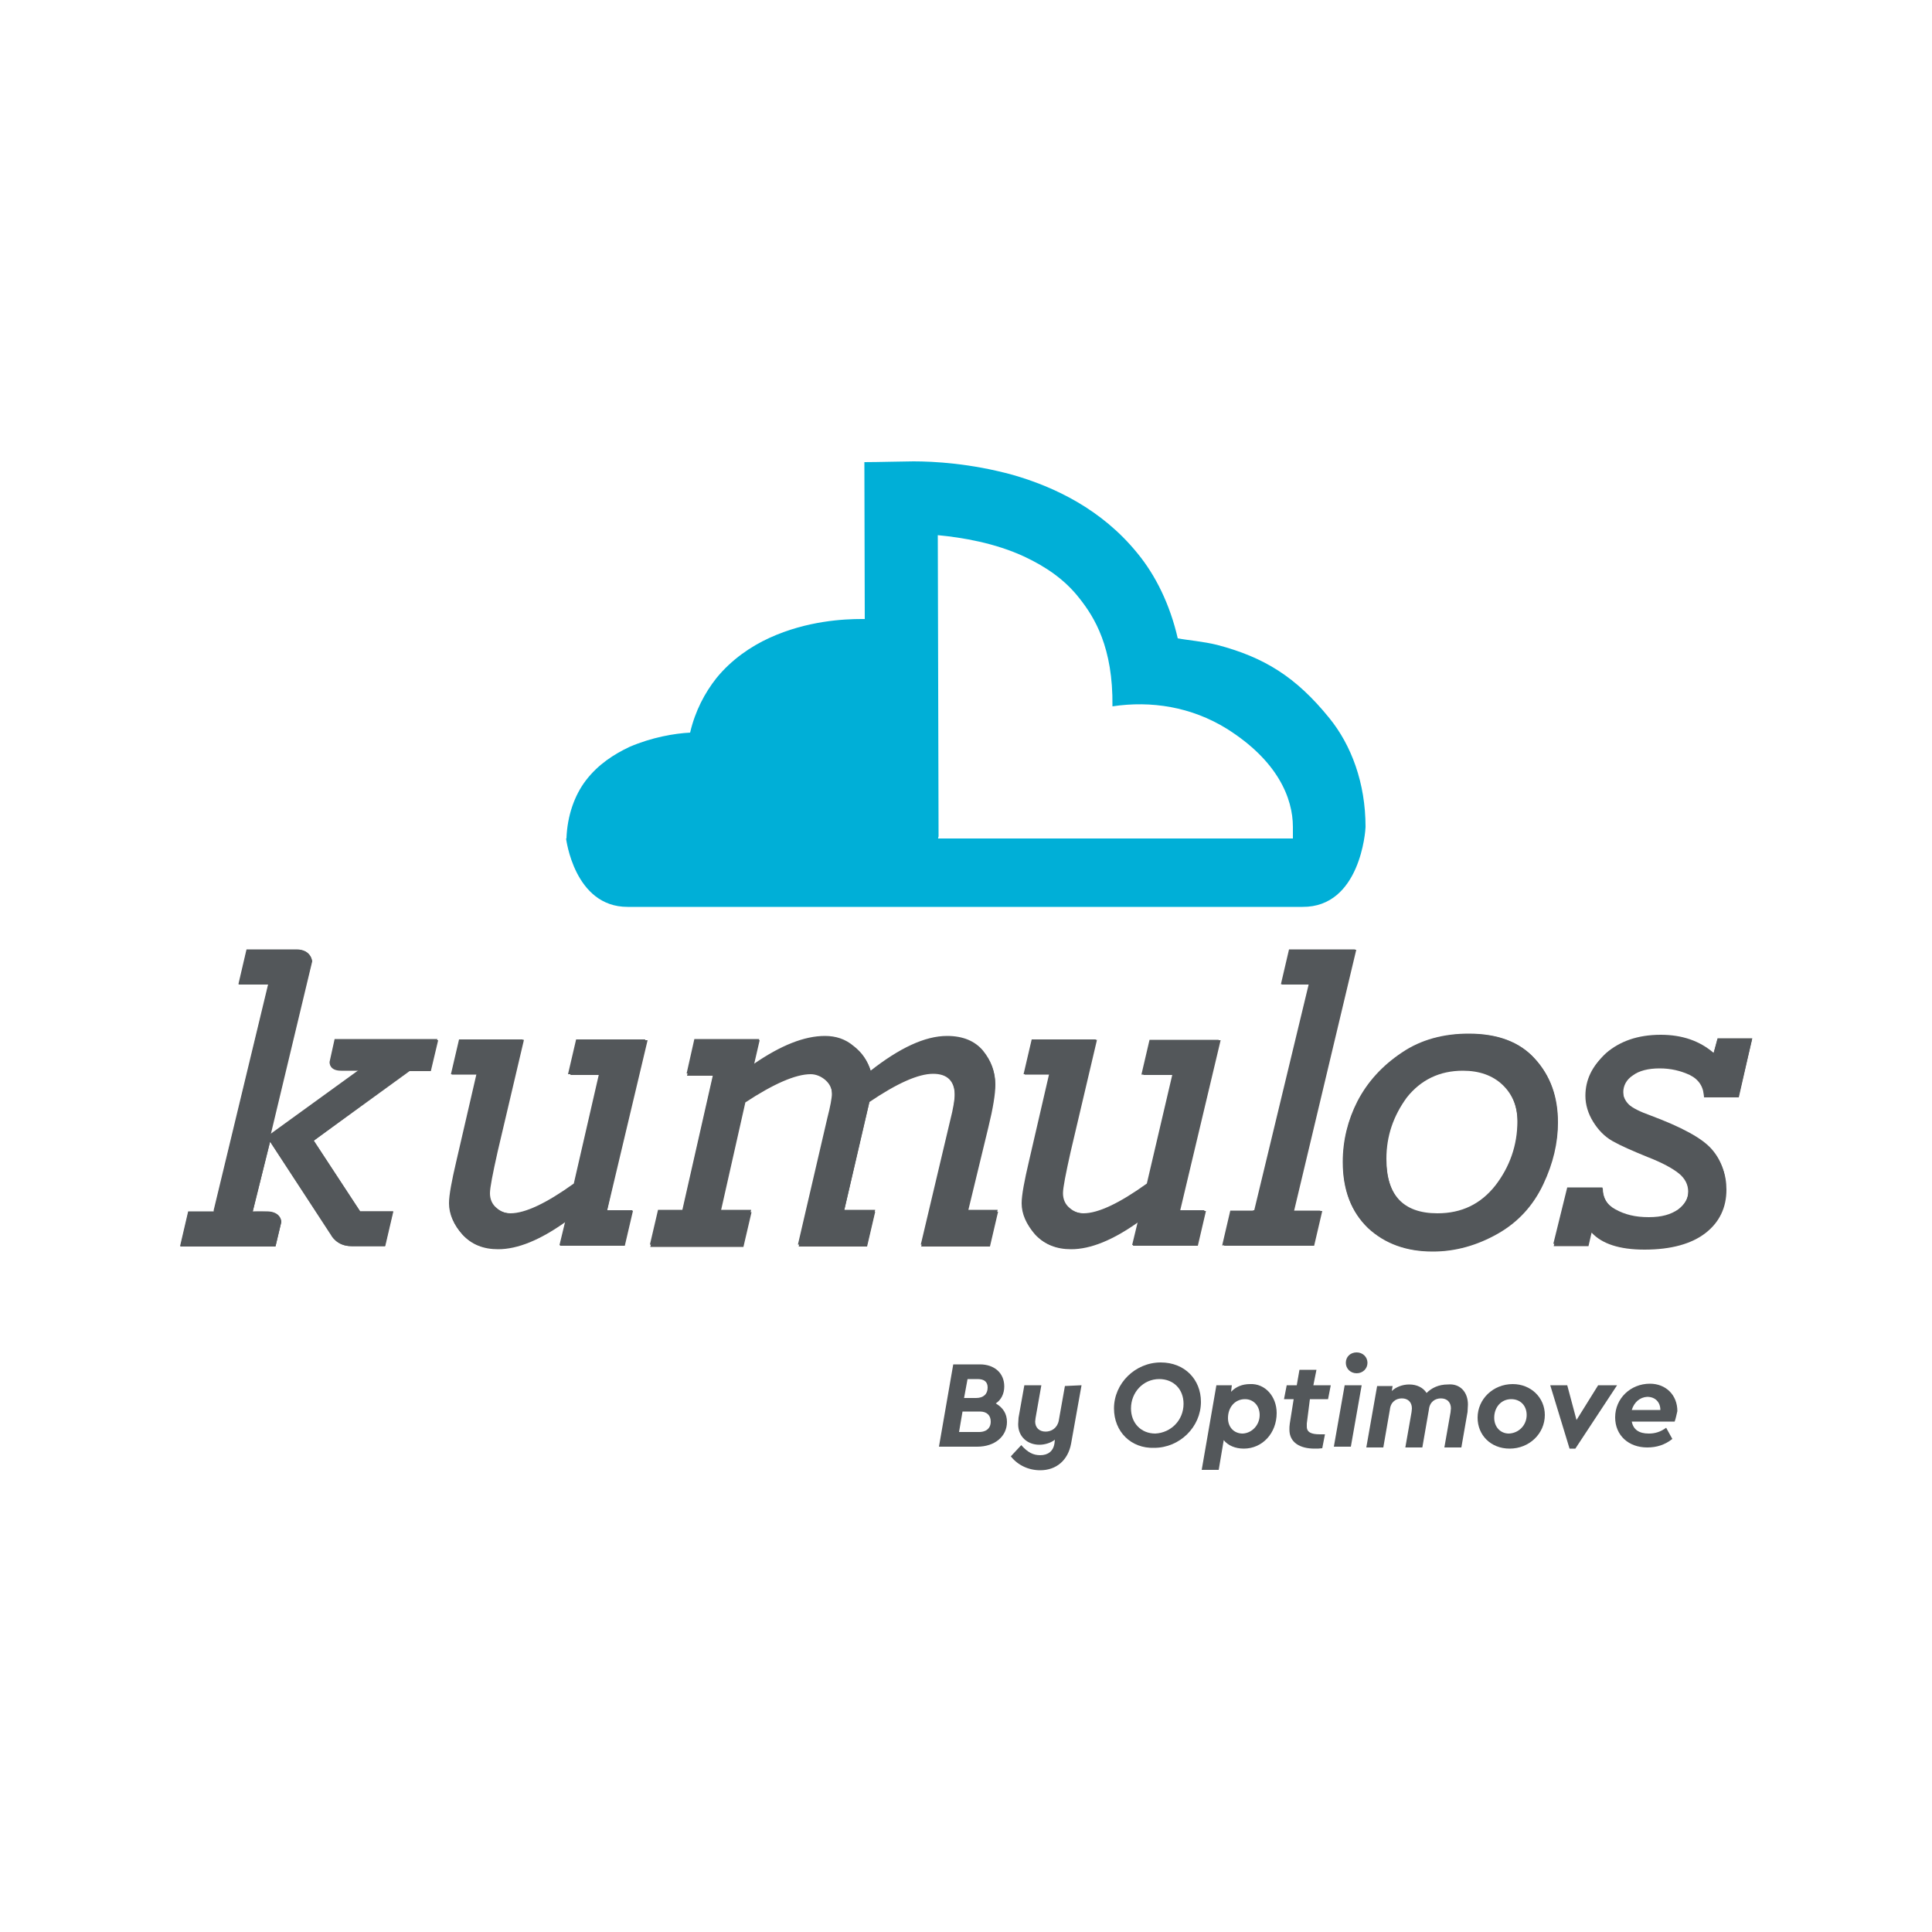 <?xml version="1.0" encoding="utf-8"?>
<!-- Generator: Adobe Illustrator 26.0.0, SVG Export Plug-In . SVG Version: 6.00 Build 0)  -->
<svg version="1.1" id="Layer_1" xmlns="http://www.w3.org/2000/svg" xmlns:xlink="http://www.w3.org/1999/xlink" x="0px" y="0px"
	 viewBox="0 0 500 500" style="enable-background:new 0 0 500 500;" xml:space="preserve">
<style type="text/css">
	.st0{fill:#00AFD7;}
	.st1{fill:#555759;}
	.st2{fill:#53575A;}
</style>
<g>
	<path class="st0" d="M353.4,214c0-11.4-3.7-21.2-9.4-28.2c-8.6-10.6-16.8-15.7-29-18.9c-3.6-0.9-7.6-1.2-10.2-1.7
		c-2-8.7-5.7-16.3-10.5-22.1c-9.2-11.3-21.4-17.1-32.2-20.2c-10.9-3-20.5-3.5-25.7-3.5c-2.2,0-9.3,0.2-12.7,0.2l0.1,40.6
		c-0.2,0-0.6,0-0.8,0c-4.4,0-14.1,0.4-23.9,4.9c-4.8,2.2-9.8,5.6-13.7,10.4c-3,3.8-5.5,8.5-6.8,14.1c-4,0.2-9.9,1.2-15.7,3.7
		c-4,1.9-8.1,4.5-11.3,8.7c-2.9,3.8-4.8,9.1-5,15h-0.1c0,0,2.1,17.7,15.9,17.7c12.7,0,163.5,0,174.7,0
		C352,234.8,353.4,215,353.4,214z M242.9,216.4l-0.2-77.9c6.3,0.6,14.8,2,22.5,5.6c5.5,2.6,10.4,5.9,14.2,10.8
		c3.8,4.8,8.7,12.6,8.5,27.9c10-1.5,20.4,0.1,29.6,5.8c13.2,8.3,17.1,18,17.1,25.4c0,0.7,0,1.5,0,2.1c0,0.2,0,0.7,0,0.9h-91.8
		C242.7,216.9,242.9,216.7,242.9,216.4L242.9,216.4z"/>
	<g>
		<path class="st1" d="M157.1,313.4h6.7l-2.1,9h-16.8l1.5-6.2c-6.6,4.7-12.4,7.1-17.5,7.1c-3.8,0-6.8-1.2-9.1-3.7s-3.4-5.2-3.4-8.1
			c0-2.1,0.6-5.8,1.8-10.9l5.3-22.5h-6.6l2.1-9h16.6l-6.8,28.9c-1.3,5.8-2,9.4-2,10.8c0,1.6,0.6,2.9,1.7,3.8c1.1,1,2.5,1.5,4,1.5
			c3.9,0,9.3-2.6,16.4-7.7l6.7-28.2h-8l2.1-9h17.9L157.1,313.4z"/>
		<path class="st1" d="M179.8,269.2h16.8l-1.5,6.5c7.1-4.9,13.2-7.3,18.5-7.3c2.8,0,5.3,0.8,7.4,2.5c2.1,1.7,3.6,3.8,4.4,6.4
			c7.4-5.9,14-8.9,19.8-8.9c4.1,0,7.3,1.3,9.3,3.9c2.1,2.6,3.1,5.4,3.1,8.4c0,2.4-0.6,6.1-1.8,11l-5.3,21.9h7.8l-2.1,9h-17.8
			l7.6-32.1c0.8-3.3,1.1-5.5,1.1-6.9c0-3.8-1.9-5.7-5.6-5.7c-3.9,0-9.4,2.5-16.5,7.3l-6.6,28.4h8.1l-2.1,9h-17.7l7.6-32.7
			c0.8-3.1,1.1-5.3,1.1-6.3c0-1.7-0.6-3-1.7-4c-1.1-1-2.5-1.6-3.9-1.6c-3.9,0-9.6,2.5-16.9,7.3l-6.4,28.4h8l-2.1,9h-24.1l2.1-9h6.2
			l8-35.3h-6.8L179.8,269.2z"/>
		<path class="st1" d="M305.4,313.4h6.7l-2.1,9h-16.8l1.5-6.2c-6.6,4.7-12.4,7.1-17.5,7.1c-3.8,0-6.8-1.2-9.1-3.7
			c-2.2-2.5-3.4-5.2-3.4-8.1c0-2.1,0.6-5.8,1.8-10.9l5.3-22.5h-6.6l2.1-9h16.6l-6.8,28.9c-1.3,5.8-2,9.4-2,10.8
			c0,1.6,0.6,2.9,1.7,3.8c1.1,1,2.5,1.5,4,1.5c3.9,0,9.3-2.6,16.4-7.7l6.7-28.2h-8l2.1-9h17.9L305.4,313.4z"/>
		<path class="st1" d="M324.8,313.4l14.1-58.6h-7.2l2.1-9H351l-16.1,67.6h7.3l-2.1,9h-23.3l2.1-9H324.8z"/>
		<path class="st1" d="M347.6,300.9c0-5.5,1.2-10.8,3.8-15.8s6.4-9.2,11.5-12.6c5.2-3.4,10.9-4.9,17.3-4.9c7.4,0,13.1,2.1,17.1,6.5
			c4,4.4,5.9,9.8,5.9,16.4c0,5.2-1.2,10.5-3.8,16c-2.6,5.5-6.5,9.8-11.8,12.8c-5.3,3-10.9,4.6-16.8,4.6c-6.8,0-12.4-2-16.8-6.1
			C349.9,313.8,347.6,308.2,347.6,300.9z M358.8,299.9c0,9.6,4.5,14.5,13.3,14.5c6.3,0,11.2-2.4,15-7.2s5.7-10.3,5.7-16.6
			c0-4-1.3-7.3-3.9-9.8s-6.1-3.7-10.3-3.7c-6.1,0-10.9,2.4-14.5,6.9C360.6,288.8,358.8,294,358.8,299.9z"/>
		<path class="st1" d="M405.7,307.5h9.1c0,2.5,1.1,4.4,3.3,5.7c2.2,1.3,5,2,8.6,2c3.3,0,5.8-0.7,7.5-2c1.8-1.3,2.7-2.9,2.7-4.8
			c0-1.8-0.8-3.4-2.4-4.7c-1.6-1.3-4.3-2.8-8.2-4.3c-3.9-1.6-6.9-2.9-9-4.1s-3.7-2.9-5-5s-2-4.4-2-6.7c0-4.1,1.7-7.7,5.2-10.8
			c3.4-3,8.1-4.6,14.1-4.6c5.6,0,10.2,1.6,13.8,4.6l1.1-3.8h8.9l-3.4,15h-9c-0.1-2.7-1.3-4.6-3.7-5.8c-2.4-1.1-4.9-1.7-7.8-1.7
			s-5.3,0.6-6.9,1.8c-1.7,1.1-2.5,2.7-2.5,4.4c0,1.5,0.4,2.6,1.5,3.6c1,0.9,2.9,1.9,5.7,3c8,3,13.1,5.9,15.7,8.6
			c2.6,2.8,3.8,6.1,3.8,10c0,4.6-1.8,8.4-5.4,11.2c-3.6,2.8-8.9,4.3-15.8,4.3c-6.5,0-11-1.5-13.7-4.4l-0.8,3.5h-9L405.7,307.5z"/>
		<path class="st1" d="M55.4,313.4l14.1-58.6h-7.7l2.1-9c0,0,9.1,0,12.9,0s4,3,4,3L70,293.9l23.2-16.8c0,0-2.6,0-4.9,0
			c-3.1,0-2.9-2-2.9-2l1.3-5.9h26.7l-1.9,8H106l-24.8,18l12,18.3h8.6l-2.1,9c0,0-4.8,0-8.7,0s-5.2-2.9-5.2-2.9l-15.9-24.2l-4.5,18.2
			c0,0,1.7-0.1,3.8,0c3.6,0.1,3.6,2.7,3.6,2.7l-1.5,6.3H46.7l2.1-9H55.4z"/>
		<path class="st2" d="M157.1,313.2h6.6l-2.1,9h-16.8l1.5-6.2c-6.5,4.7-12.3,7.1-17.6,7.1c-3.8,0-6.8-1.2-9.1-3.7
			c-2.2-2.5-3.4-5.2-3.4-8c0-2.1,0.7-5.8,1.9-10.9l5.2-22.5h-6.6l2.1-9h16.5l-6.8,28.9c-1.3,5.8-2,9.4-2,10.8c0,1.6,0.6,2.8,1.6,3.8
			c1,0.9,2.4,1.5,4,1.5c3.8,0,9.3-2.6,16.4-7.7L155,278h-8l2.1-9h17.9L157.1,313.2z"/>
		<path class="st2" d="M179.7,268.9h16.8l-1.5,6.5c7.1-4.9,13.2-7.3,18.5-7.3c2.8,0,5.3,0.8,7.4,2.6c2.1,1.6,3.6,3.7,4.4,6.4
			c7.4-5.8,14-9,19.8-9c4.1,0,7.2,1.3,9.3,3.8c2.1,2.6,3.1,5.3,3.1,8.4c0,2.4-0.7,5.9-1.9,10.9l-5.2,21.9h7.8l-2.1,9h-17.8l7.6-32.1
			c0.8-3.1,1.2-5.6,1.2-6.9c0-3.7-1.9-5.7-5.6-5.7c-4,0-9.4,2.4-16.4,7.3l-6.6,28.4h8l-2.1,9h-17.9l7.6-32.7
			c0.8-3.1,1.2-5.3,1.2-6.4c0-1.6-0.6-3-1.7-4c-1-1-2.4-1.6-3.8-1.6c-4,0-9.5,2.4-17,7.3l-6.4,28.4h8l-2.1,9h-24.1l2.1-9h6.3l8-35.3
			h-6.9L179.7,268.9z"/>
		<path class="st2" d="M305.1,313.2h6.6l-2.1,9H293l1.5-6.2c-6.5,4.7-12.3,7.1-17.6,7.1c-3.8,0-6.8-1.2-9.1-3.7
			c-2.2-2.6-3.4-5.2-3.4-8c0-2.1,0.7-5.8,1.9-10.9l5.2-22.5h-6.6l2.1-9h16.6l-6.8,28.9c-1.3,5.8-2,9.4-2,10.8c0,1.6,0.6,2.8,1.6,3.8
			c1,0.9,2.4,1.5,4,1.5c3.8,0,9.3-2.6,16.4-7.7l6.6-28.2h-8l2.1-9h17.9L305.1,313.2z"/>
		<path class="st2" d="M324.6,313.2l14.1-58.5h-7.2l2.1-9h17.1l-16.3,67.6h7.3l-2.1,9h-23.3l2.1-9h5.9v-0.1H324.6z"/>
		<path class="st2" d="M347.5,300.7c0-5.5,1.3-10.8,3.8-15.7c2.6-5,6.4-9.2,11.5-12.6c5-3.4,10.9-4.9,17.3-4.9
			c7.4,0,13.2,2.1,17.1,6.5c4,4.4,5.9,9.9,5.9,16.4c0,5.2-1.3,10.5-3.8,15.9c-2.5,5.4-6.5,9.8-11.7,12.8c-5.3,3-10.9,4.7-16.8,4.7
			c-6.8,0-12.3-2-16.8-6.2C349.7,313.7,347.5,307.9,347.5,300.7z M358.7,299.7c0,9.5,4.4,14.3,13.3,14.3c6.3,0,11.2-2.4,15-7.2
			c3.7-4.8,5.7-10.4,5.7-16.6c0-4-1.3-7.3-3.8-9.8c-2.6-2.4-5.9-3.6-10.2-3.6c-5.9,0-10.8,2.2-14.5,6.9
			C360.4,288.6,358.7,293.8,358.7,299.7z"/>
		<path class="st2" d="M405.6,307.3h9.1c0,2.6,1,4.4,3.4,5.7c2.4,1.3,5,2,8.6,2c3.4,0,5.7-0.7,7.6-2c1.7-1.3,2.7-2.9,2.7-4.8
			c0-1.7-0.8-3.4-2.2-4.7c-1.6-1.3-4.3-2.8-8.1-4.3c-4-1.5-6.9-2.9-9-4.1c-2-1.2-3.7-2.9-5-5c-1.3-2.1-2-4.4-2-6.8
			c0-4.1,1.7-7.7,5-10.8c3.5-3,8.1-4.7,14.1-4.7c5.6,0,10.1,1.6,13.7,4.7l1-3.8h9l-3.5,14.8h-9c-0.1-2.7-1.3-4.7-3.7-5.7
			c-2.4-1.2-4.9-1.7-7.8-1.7s-5.2,0.6-6.9,1.7c-1.8,1.1-2.6,2.7-2.6,4.4c0,1.5,0.6,2.7,1.5,3.6c0.9,0.9,2.9,1.9,5.7,2.9
			c8,3,13.2,5.8,15.7,8.6c2.5,2.8,3.7,6.2,3.7,10c0,4.7-1.7,8.4-5.3,11.2c-3.6,2.8-8.7,4.3-15.7,4.3c-6.5,0-11.1-1.5-13.7-4.4
			l-0.8,3.5H402L405.6,307.3z"/>
		<path class="st2" d="M55.3,313.2l14.1-58.5h-7.7l2.1-9c0,0,9.1,0,12.9,0c3.8,0,4,3,4,3l-10.9,44.9l23.2-16.8c0,0-2.6,0-4.9,0
			c-3.1,0-2.8-2-2.8-2l1.3-5.9h26.6l-1.9,8H106l-24.8,18.3l12,18.3h8.5l-2.1,9c0,0-4.8,0-8.7,0c-3.8,0-5.2-2.8-5.2-2.8l-15.8-24.2
			l-4.5,18c0,0,1.6,0,3.8,0c3.6,0.1,3.6,2.7,3.6,2.7l-1.5,6.3H46.6l2.1-9h6.6L55.3,313.2L55.3,313.2z"/>
		<g>
			<path class="st2" d="M260.6,368c0,3.7-3.1,6.4-7.7,6.4h-9.9l3.7-21.3h6.9c3.7,0,6.3,2.2,6.3,5.7c0,1.9-0.8,3.5-2.2,4.4
				C259.6,364.3,260.6,365.9,260.6,368z M256.4,367.9c0-1.6-1-2.6-2.8-2.6h-4.5l-0.9,5.3h4.9C255,370.7,256.4,369.8,256.4,367.9z
				 M250.4,356.9l-0.9,4.9h3.1c1.9,0,3-1,3-2.7c0-1.5-0.9-2.2-2.6-2.2H250.4z"/>
			<path class="st2" d="M279.9,358.5l-2.7,15.1c-0.8,4.3-3.8,6.9-8,6.9c-3,0-5.8-1.3-7.6-3.6l2.7-2.9c1.7,1.9,3.1,2.6,4.9,2.6
				c2,0,3.4-1,3.7-3.1l0.1-0.9c-1,0.8-2.6,1.3-4,1.3c-3.1,0-5.5-2.1-5.5-5.3c0-0.6,0.1-1.2,0.1-1.7l1.5-8.4h4.4L268,367
				c0,0.2-0.1,0.7-0.1,0.9c0,1.5,1,2.6,2.7,2.6c1.5,0,3-0.9,3.4-2.8l1.6-9L279.9,358.5L279.9,358.5z"/>
			<path class="st2" d="M288.3,364.5c0-6.5,5.5-11.9,12.1-11.9c6.2,0,10.4,4.4,10.4,10.2c0,6.5-5.5,11.9-12.1,11.9
				C292.7,374.9,288.3,370.5,288.3,364.5z M306.3,363.3c0-3.8-2.6-6.4-6.3-6.4c-4.1,0-7.3,3.4-7.3,7.6c0,3.8,2.6,6.5,6.3,6.5
				C303,370.8,306.3,367.6,306.3,363.3z"/>
			<path class="st2" d="M330.4,365.7c0,5.2-3.7,9.2-8.5,9.2c-2.2,0-4.1-0.8-5.2-2.2l-1.3,7.7H311l3.8-21.9h4l-0.2,1.7
				c1.2-1.3,2.9-2,4.9-2C327.4,358,330.4,361.4,330.4,365.7z M326,366.2c0-2.4-1.6-4.1-3.8-4.1c-2.6,0-4.4,2.1-4.4,4.9
				c0,2.4,1.6,4,3.8,4C324,370.9,326,368.8,326,366.2z"/>
			<path class="st2" d="M338.2,368.4c0,0.1,0,0.6,0,0.8c0,1.5,1.2,2,3.4,2c0.7,0,0.9,0,1.3,0l-0.7,3.6c-0.7,0.1-1.2,0.1-2,0.1
				c-3.8,0-6.5-1.6-6.5-4.9c0-0.6,0-0.9,0.1-1.6l1-6.3h-2.5l0.7-3.6h2.6l0.7-4h4.4l-0.8,4h4.5l-0.7,3.6H339L338.2,368.4z"/>
			<path class="st2" d="M348,358.5h4.4l-2.8,15.9h-4.4L348,358.5z M348.3,352.7c0-1.6,1.2-2.7,2.8-2.7s2.8,1.2,2.8,2.7
				c0,1.5-1.2,2.7-2.8,2.7C349.5,355.4,348.3,354.2,348.3,352.7z"/>
			<path class="st2" d="M379.9,363.5c0,0.7-0.1,1.2-0.1,1.9l-1.6,9.2h-4.4l1.6-9.1c0-0.4,0.1-0.8,0.1-1c0-1.6-1-2.6-2.6-2.6
				c-1.5,0-2.9,0.9-3.1,2.9l-1.7,9.8h-4.4l1.6-9.1c0-0.2,0.1-0.7,0.1-1c0-1.6-1-2.6-2.6-2.6c-1.5,0-2.9,0.9-3.1,2.9l-1.7,9.8h-4.4
				l2.8-15.9h4l-0.2,1.3c1-1,2.7-1.7,4.5-1.7c2,0,3.6,0.8,4.5,2.2c1.3-1.3,3.1-2.2,5.5-2.2C377.9,358,379.9,360.3,379.9,363.5z"/>
			<path class="st2" d="M382.4,366.9c0-4.8,4-8.7,9.1-8.7c4.7,0,8.3,3.5,8.3,8c0,4.8-4,8.7-9.1,8.7
				C385.8,374.9,382.4,371.4,382.4,366.9z M395.1,366.2c0-2.4-1.6-4.1-4-4.1c-2.6,0-4.4,2.1-4.4,4.8c0,2.4,1.6,4.1,3.8,4.1
				C393.1,370.9,395.1,368.8,395.1,366.2z"/>
			<path class="st2" d="M418.5,358.5l-10.8,16.4h-1.5l-5-16.4h4.4l2.4,9l5.6-9H418.5z"/>
			<path class="st2" d="M433.4,367.9h-11.1c0.4,2.1,1.9,3.1,4.4,3.1c1.6,0,3-0.4,4.5-1.5l1.6,2.9c-1.9,1.5-4,2.2-6.5,2.2
				c-4.8,0-8.3-3.1-8.3-7.8c0-4.9,4-8.7,9-8.7c4.1,0,7.1,2.9,7.1,7.1C433.9,366,433.7,367.1,433.4,367.9z M422.3,364.9h7.4
				c0-2-1.3-3.4-3.4-3.4C424.4,361.6,422.9,362.9,422.3,364.9z"/>
		</g>
	</g>
</g>
</svg>
